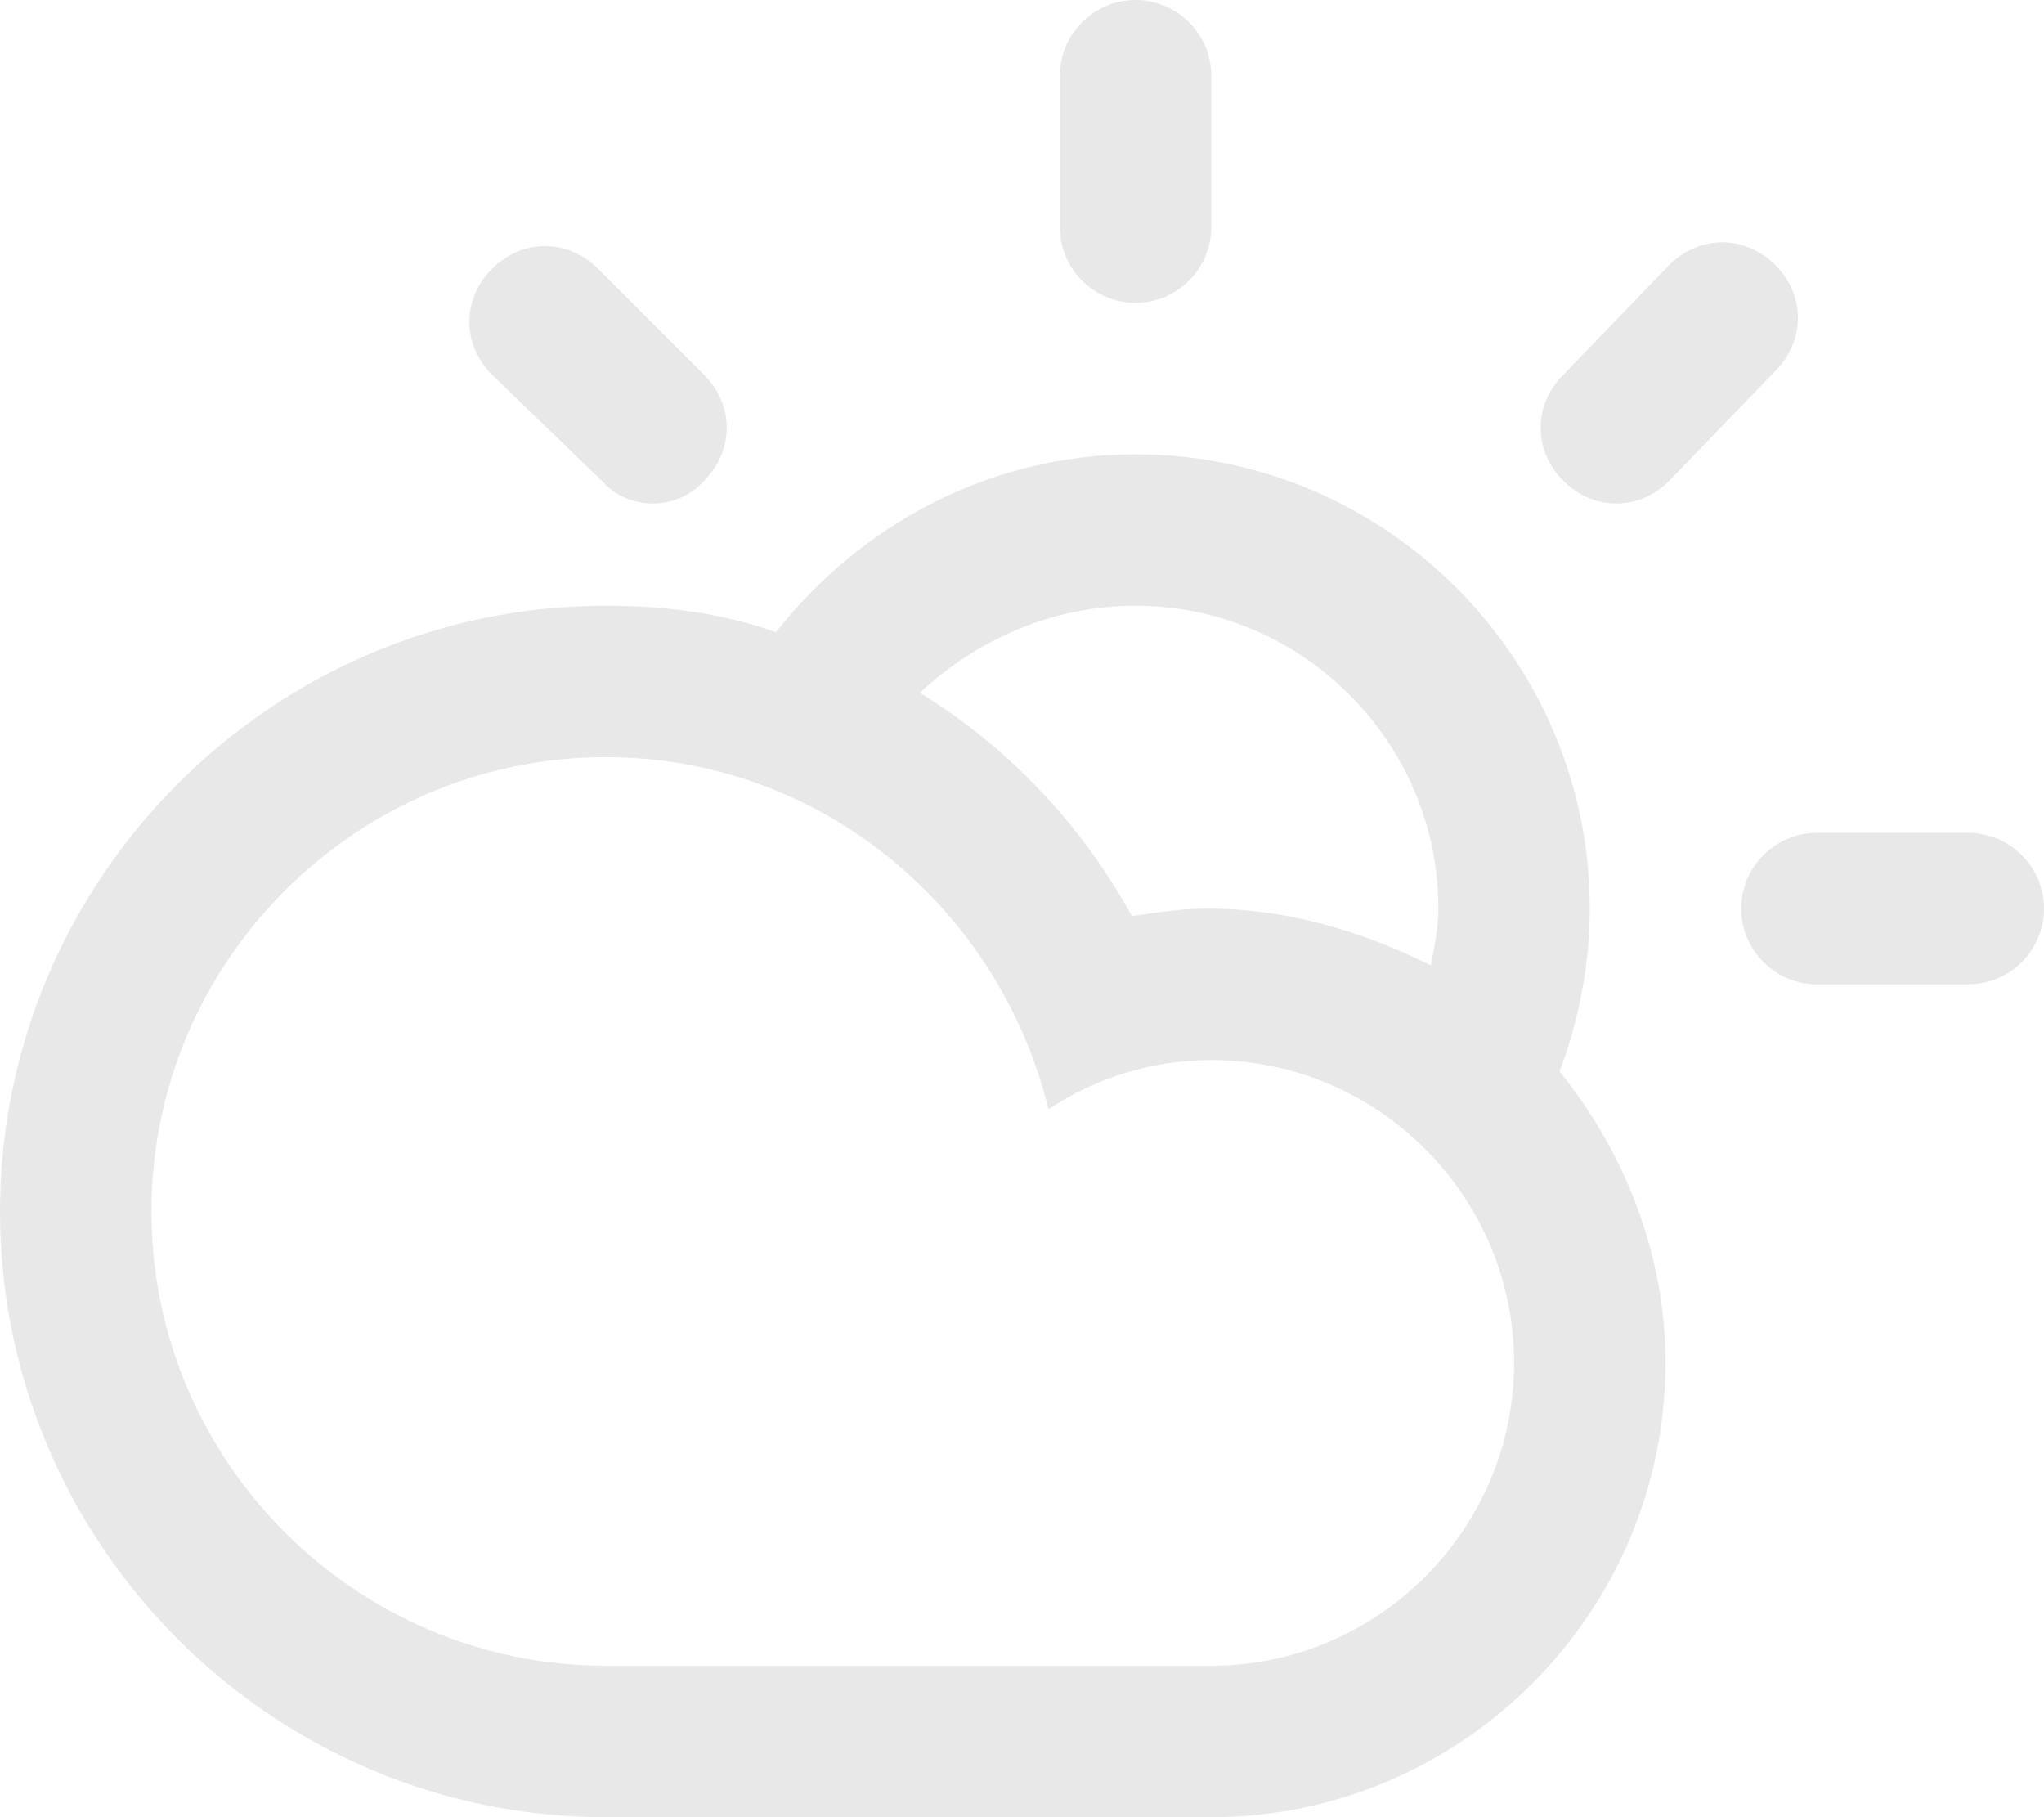 <?xml version="1.0" encoding="utf-8"?>
<!-- Generator: Adobe Illustrator 22.0.1, SVG Export Plug-In . SVG Version: 6.00 Build 0)  -->
<svg version="1.1" id="Layer_1" xmlns="http://www.w3.org/2000/svg" fill="#e8e8e8" xmlns:xlink="http://www.w3.org/1999/xlink" x="0px" y="0px"
	 viewBox="0 0 54 48" style="enable-background:new 0 0 54 48;" xml:space="preserve">
<path d="M52,26h-4c-1.1,0-2-0.9-2-2c0-1.1,0.9-2,2-2h4c1.1,0,2,0.9,2,2C54,25.1,53.1,26,52,26z M44.1,12.7c-0.8,0.8-2,0.8-2.8,0
	c-0.8-0.8-0.8-2,0-2.8L44.1,7c0.8-0.8,2-0.8,2.8,0c0.8,0.8,0.8,2,0,2.8L44.1,12.7z M41.2,28.3L41.2,28.3c1.7,2.1,2.8,4.8,2.8,7.7
	c0,6.6-5.4,12-12,12c-2.8,0-12.8,0-16,0C7.2,48,0,40.8,0,32s7.2-16,16-16c1.6,0,3.1,0.2,4.5,0.7c2.2-2.8,5.6-4.7,9.5-4.7
	c6.6,0,12,5.4,12,12C42,25.5,41.7,27,41.2,28.3z M4,32c0,6.6,5.4,12,12,12c3.6,0,13,0,16,0c4.4,0,8-3.6,8-8c0-4.4-3.6-8-8-8
	c-1.6,0-3.1,0.5-4.3,1.3C26.4,24,21.7,20,16,20C9.4,20,4,25.4,4,32z M30,16c-2.2,0-4.2,0.9-5.7,2.3c2.3,1.4,4.3,3.5,5.6,5.9
	c0.7-0.1,1.3-0.2,2-0.2c2.1,0,4.1,0.6,5.9,1.5l0,0c0.1-0.5,0.2-1,0.2-1.5C38,19.6,34.4,16,30,16z M30,8c-1.1,0-2-0.9-2-2V2
	c0-1.1,0.9-2,2-2c1.1,0,2,0.9,2,2v4C32,7.1,31.1,8,30,8z M15.9,12.7L13,9.9c-0.8-0.8-0.8-2,0-2.8c0.8-0.8,2-0.8,2.8,0l2.8,2.8
	c0.8,0.8,0.8,2,0,2.8C17.9,13.5,16.6,13.5,15.9,12.7z"/>
</svg>
